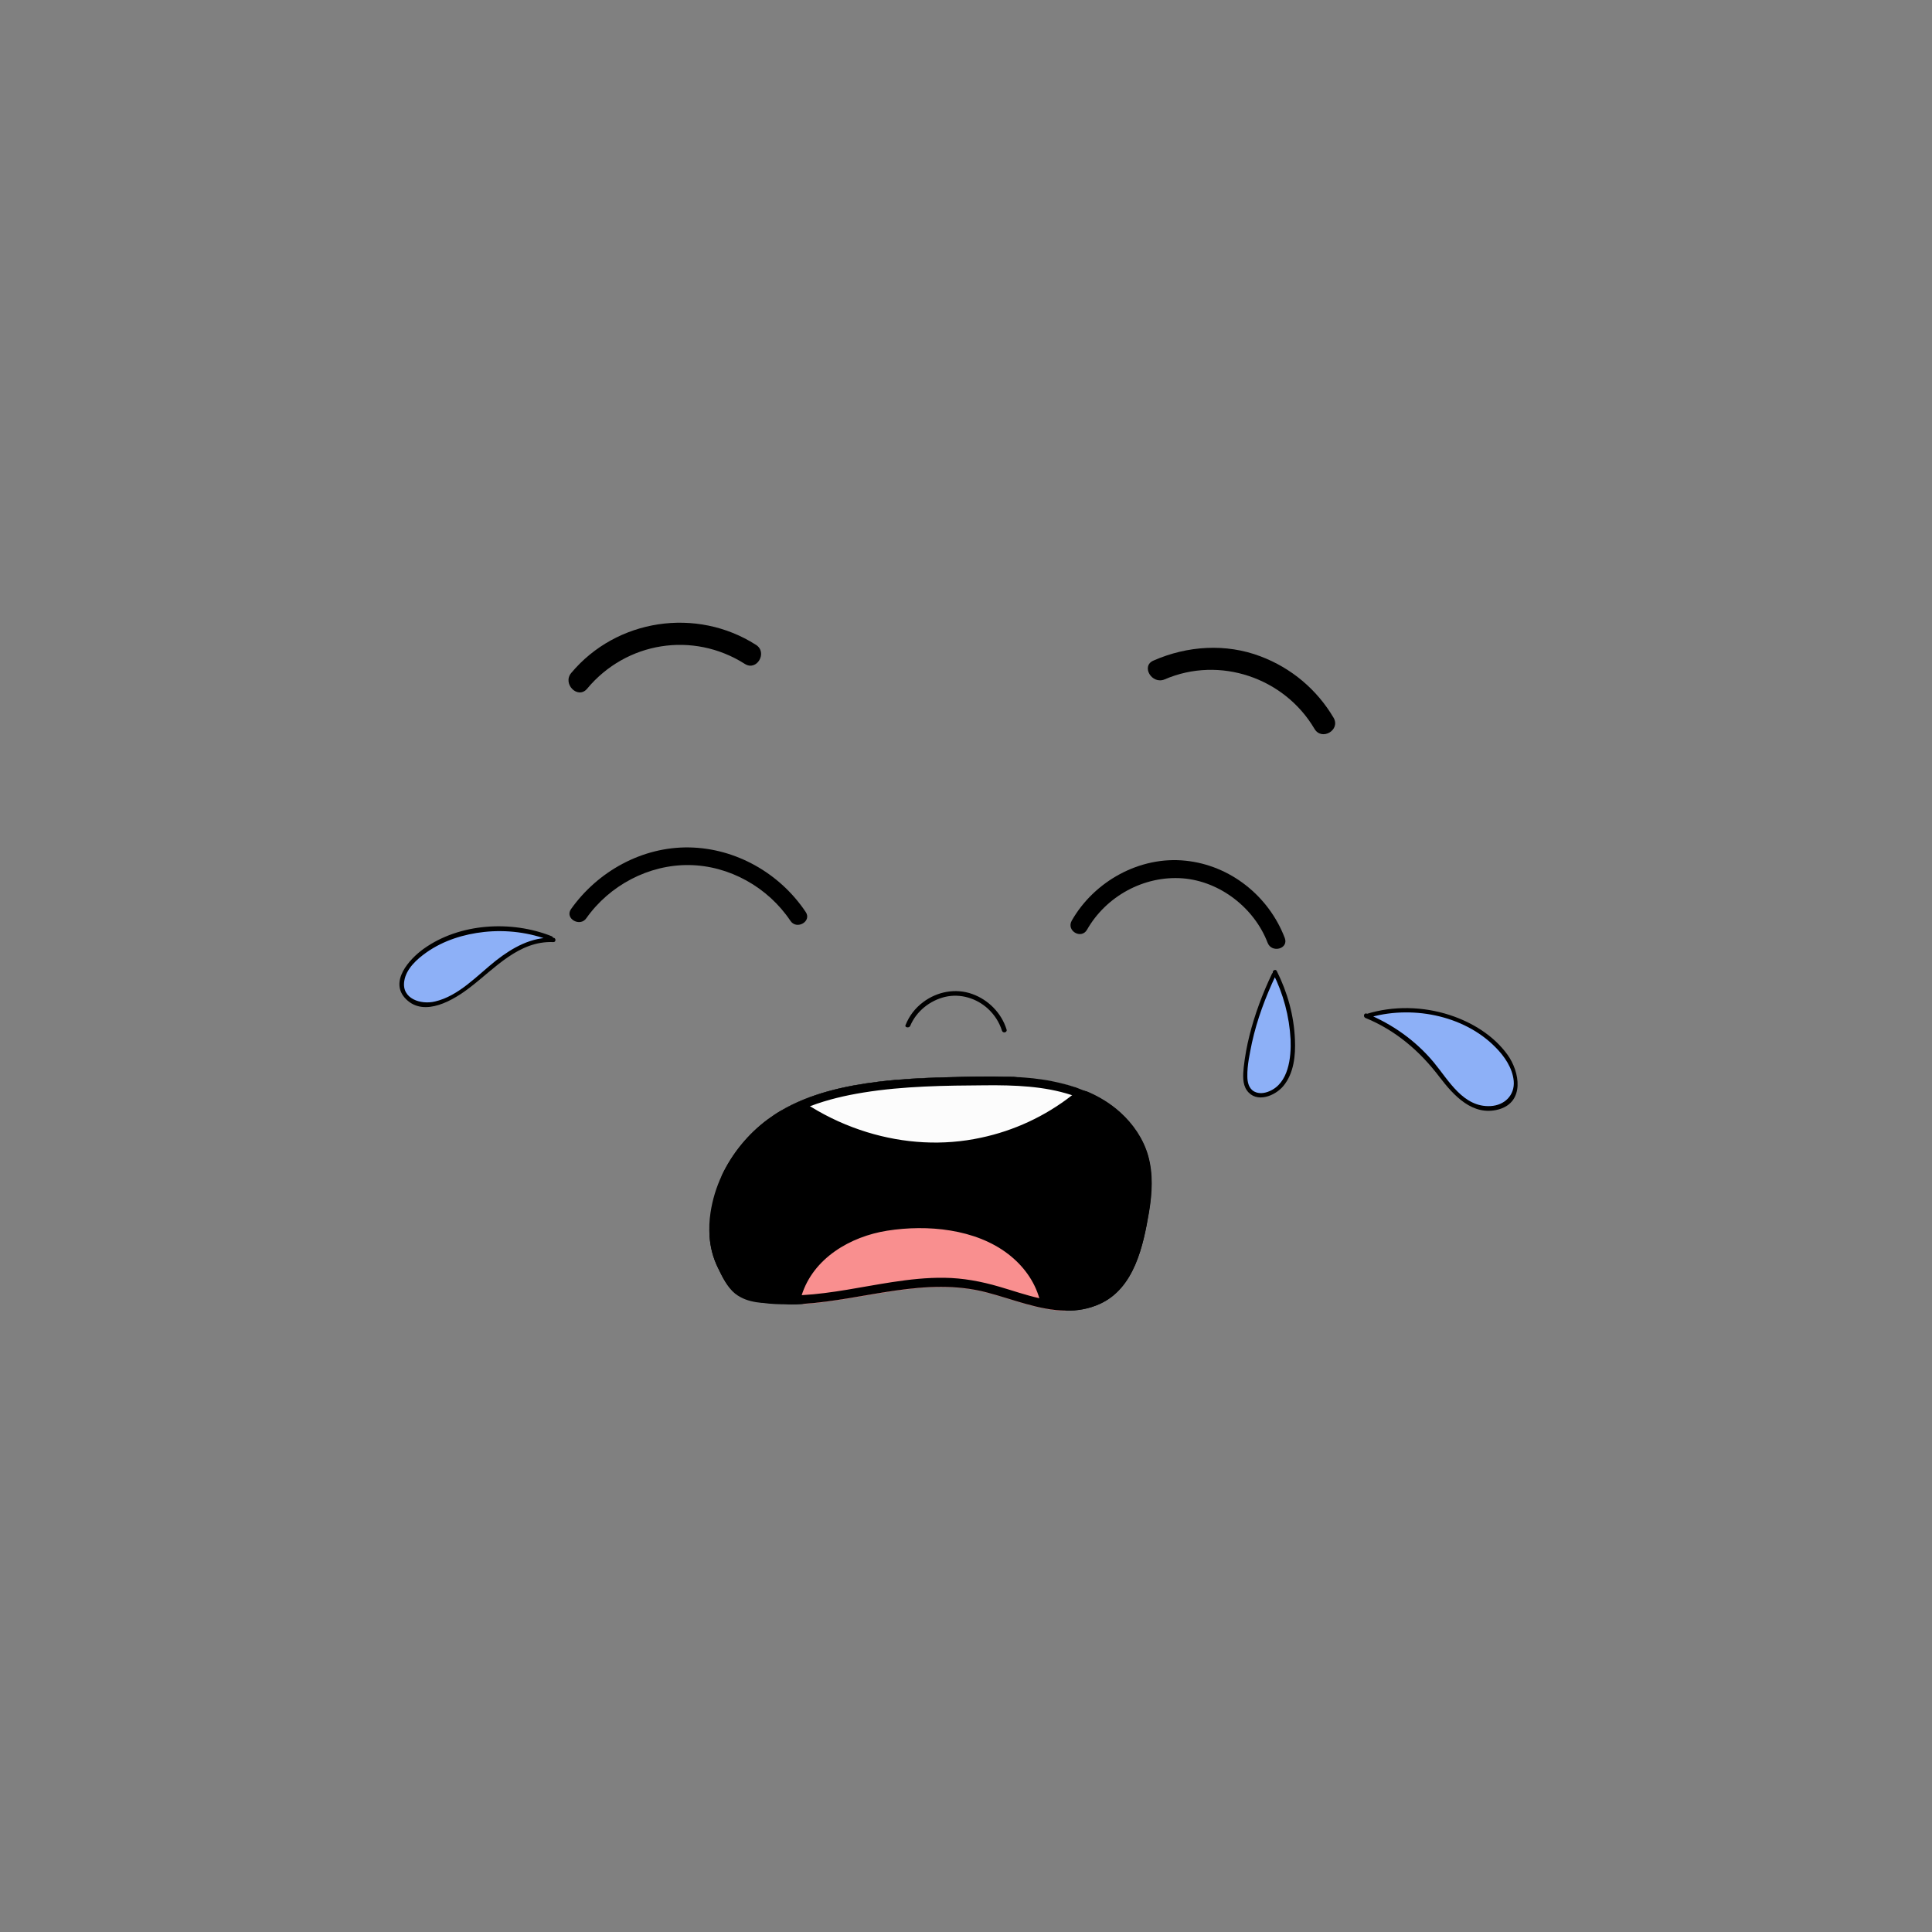 <?xml version="1.0" encoding="utf-8"?>
<!-- Generator: Adobe Illustrator 25.1.0, SVG Export Plug-In . SVG Version: 6.00 Build 0)  -->
<svg version="1.1" id="Layer_1" xmlns="http://www.w3.org/2000/svg" xmlns:xlink="http://www.w3.org/1999/xlink" x="0px" y="0px"
	 viewBox="0 0 800 800" style="enable-background:new 0 0 800 800;" xml:space="preserve">
<rect x="0" y="0" width="800" height="800" fill="#808080" stroke="none"/>
<style type="text/css">
	.st0{fill:#FCFCFC;}
	.st1{fill:#F98F8F;}
	.st2{fill:#8DB0F7;}
</style>
<g>
	<path d="M455.5,539.9c-4.6,2.1-9.4,2.9-14.1,2.8c-11-0.1-22.2-4.8-32.6-7.5c-25.4-6.7-50.5,3-75.9,4.7c-2.2,0.2-4.3,0.3-6.4,0.2
		l-22-4.4c-3.4-2.8-5.4-6.9-7.3-10.9c-2-4.1-3.1-8.5-3.4-13l5.1-25.1c4.3-9.1,10.9-17.1,18.9-23.1c1.8-1.3,3.5-2.5,5.4-3.6
		c12.2-7.2,26.7-10.4,40.6-12.1c9-1.1,18.1-1.6,27.2-1.8c9.3-0.2,18.6-0.5,27.8-0.2c0.7,0,1.3,0,2,0.1l29.2,5.9
		c5,2.1,9.7,4.9,13.9,8.7c5.3,4.8,9.5,10.9,11.5,17.8c2.2,7.6,1.7,15.7,0.4,23.5C473.4,515.9,469.7,533.4,455.5,539.9z"/>
	<path class="st0" d="M445.3,450.3l-1.7,6.4c-5.6,4.1-11.8,8.1-18.2,10.9c-30.4,13.4-64.6,8.5-92.4-9.4c-0.2-0.1,2.5-1.3,2.4-1.5
		c-3.3,1.5,1.8-1.9-1.2,0.1l-11.1,3.4c12.2-7.2,26.7-10.4,40.6-12.1c9-1.1,18.1-1.6,27.2-1.8c9.3-0.2,18.6-0.5,27.8-0.2
		c0.7,0,1.3,0,2,0.1c1.2,0.1,2.4,0.1,3.5,0.2c1.2,0,2.3,0.2,3.4,0.3c1.5,0.2,3,0.3,4.5,0.6c2.3,0.3,4.5,0.7,6.6,1.3
		C441,449,443.1,449.6,445.3,450.3z"/>
	<path class="st1" d="M441.8,540.7l-0.4,2.1c-11-0.1-22.2-4.8-32.6-7.5c-25.4-6.7-50.5,3-75.9,4.7l-12.8-2.6l5.9,0.3
		c1.8,0.1,2,0.5,3.8,0.5c0.8,0-0.5-0.5,0.3-0.5c2.5-9,7.5-16.2,15.1-21.5c15-10.5,33.3-11.2,50.8-7.6c16.7,3.5,32.2,13.3,36,31
		C434.7,539.9,439.3,540.7,441.8,540.7z"/>
	<g>
		<g>
			<path class="st2" d="M228.2,388.6c-17.4-7.1-41.7-4.8-55.7,7.7c-4,3.6-7.7,9.1-5.6,14.1c1.3,3.1,4.6,5.1,7.9,5.5
				c3.3,0.4,6.7-0.6,9.7-1.9c7.9-3.6,14.2-9.9,21-15.3c6.8-5.4,14.9-10.1,23.6-9.6"/>
			<g>
				<path d="M228.5,387.7c-16.7-6.7-38.2-5.5-53.1,5.2c-6,4.3-14.4,13.7-7.3,20.8c7.7,7.7,19.9,0.3,26.6-4.9
					c10.3-7.9,20.2-19.3,34.4-18.7c1.2,0.1,1.2-1.8,0-1.8c-9-0.4-16.9,4.1-23.8,9.5c-7.7,6.1-15.3,14.6-25.2,16.9
					c-5.8,1.4-13.9-1.1-12.7-8.5c0.8-5.1,5.3-9.1,9.3-11.9c7-4.9,15.4-7.5,23.8-8.4c9.3-1,18.8,0.2,27.5,3.6
					C229.1,389.9,229.5,388.1,228.5,387.7L228.5,387.7z"/>
			</g>
		</g>
		<g>
			<g>
				<path d="M482.3,281.3c22.7-9.8,49.5-0.7,62,20.5c3,5.1,10.9,0.5,7.9-4.6c-6.9-11.7-17.5-20.6-30.2-25.4
					c-14.4-5.5-30.4-4.4-44.3,1.7C472.3,275.7,476.9,283.6,482.3,281.3L482.3,281.3z"/>
			</g>
			<g>
				<path d="M243.1,285.2c16.2-19.5,43.9-23.9,65.3-10.3c5,3.2,9.6-4.8,4.6-7.9c-24.6-15.7-57.7-10.8-76.5,11.7
					C232.8,283.2,239.3,289.7,243.1,285.2L243.1,285.2z"/>
			</g>
			<g>
				<path d="M376.9,424.8c2.5-6,8.1-10.5,14.4-12c6.3-1.5,13,0.5,17.8,4.9c2.7,2.5,4.7,5.6,5.8,9.1c0.4,1.2,2.3,0.7,1.9-0.5
					c-2.1-6.8-7.5-12.3-14.2-14.7c-6.9-2.5-14.6-1-20.4,3.4c-3.2,2.4-5.7,5.6-7.2,9.4C374.4,425.4,376.4,425.9,376.9,424.8
					L376.9,424.8z"/>
			</g>
			<g>
				<path d="M450.1,385c7.9-13.9,23.6-22.5,39.6-21.3c15.5,1.2,29.7,12.3,35.2,26.7c1.7,4.4,8.8,2.5,7.1-2
					c-6.6-17.3-22.5-30.1-41.1-32c-18.9-2-37.8,8.5-47.1,24.8C441.4,385.4,447.7,389.1,450.1,385L450.1,385z"/>
			</g>
			<g>
				<path class="st2" d="M527.4,403.7c-5.8,12.2-10.3,25.7-11.7,39.2c-0.3,3.1-0.4,6.5,1.7,8.8c2.8,3,8.1,2.1,11.2-0.6
					c5.5-4.6,6.8-12.6,6.6-19.7c-0.3-10-2.9-19.9-7.4-28.7"/>
				<g>
					<path d="M526.7,403.2c-3.9,8.2-7.1,16.7-9.3,25.5c-1.1,4.3-1.9,8.8-2.4,13.2c-0.3,3.2-0.6,6.9,1.3,9.6
						c3.9,5.5,11.7,2.3,15.1-1.8c4.4-5.3,5.1-12.7,4.8-19.3c-0.4-9.9-3.1-19.5-7.5-28.3c-0.5-1.1-2.1-0.1-1.6,0.9
						c4.3,8.5,6.8,17.9,7.3,27.4c0.3,7.5-0.8,18.2-8.9,21.5c-1.9,0.8-4.2,1.1-6.1,0.1c-2.3-1.2-2.9-3.9-2.9-6.3
						c-0.1-4.6,1-9.4,1.9-13.9c2.1-9.6,5.6-18.9,9.8-27.8C528.7,403.1,527.2,402.1,526.7,403.2L526.7,403.2z"/>
				</g>
			</g>
			<g>
				<path class="st2" d="M565.8,420.8c19.1-6.1,44.2-0.4,56.7,15.3c4.1,5.2,7.2,12.6,3.6,18.2c-3.7,5.9-12.8,5.8-18.7,2.1
					c-5.9-3.7-9.7-10-14.1-15.4c-7.3-9-17-16-27.8-20.4"/>
				<g>
					<path d="M566.1,421.6c17.8-5.5,39.8-1.5,53.1,12c3.7,3.7,7.1,8.6,7.6,14c0.5,5.9-3.8,10.1-9.6,10.4
						c-11.3,0.6-17.3-10.6-23.5-18.1c-7.5-9-17.1-15.8-27.8-20.2c-1.1-0.4-1.6,1.3-0.5,1.8c12.6,5.2,22.5,13.7,30.7,24.5
						c5.8,7.6,13.7,16.3,24.4,13.4c10.9-3,8.9-15.5,3.7-22.7c-5.8-8-14.7-13.4-23.9-16.4c-11.1-3.6-23.4-3.9-34.6-0.4
						C564.5,420.2,565,422,566.1,421.6L566.1,421.6z"/>
				</g>
			</g>
			<g>
				<path d="M242.8,380.2c9.6-13.6,25.8-22.2,42.5-22c16.7,0.2,32.7,9.2,42,23.1c2.6,3.9,9,0.2,6.3-3.7
					c-10.7-16-28.9-26.4-48.3-26.7c-19.4-0.3-37.8,9.9-48.9,25.6C233.8,380.4,240.2,384,242.8,380.2L242.8,380.2z"/>
			</g>
		</g>
	</g>
	<g>
		<path d="M475.7,502c1.3-7.7,1.7-15.8-0.4-23.5c-2-6.9-6.2-13-11.5-17.8c-4.2-3.8-8.9-6.6-13.9-8.7c-1.5-0.6-3-1.2-4.6-1.8
			c-2.1-0.7-4.3-1.3-6.5-1.8c-2.2-0.5-4.4-1-6.6-1.3c-1.5-0.2-3-0.4-4.5-0.6c-1.1-0.1-2.3-0.2-3.4-0.3c-1.2-0.1-2.4-0.2-3.5-0.2
			c-0.7-0.1-1.3-0.1-2-0.1c-9.2-0.3-18.5-0.1-27.8,0.2c-9.1,0.3-18.2,0.7-27.2,1.8c-14,1.7-28.4,4.9-40.6,12.1
			c-1.9,1.1-3.6,2.3-5.4,3.6c-8,5.9-14.6,14-18.9,23.1c-2.3,4.9-3.9,10.1-4.7,15.5c-0.5,3.2-0.6,6.4-0.4,9.6c0.3,4.5,1.4,8.9,3.4,13
			c2,4,3.9,8.1,7.3,10.9c0.6,0.5,1.3,1,2.1,1.4c2.7,1.5,5.8,2.1,8.8,2.4c0.1,0,0.2,0,0.3,0c0,0,0.1,0,0.1,0
			c3.5,0.5,7.1,0.6,10.6,0.6c2.2,0,4.3-0.1,6.4-0.2c25.4-1.7,50.5-11.4,75.9-4.7c10.4,2.7,21.6,7.4,32.6,7.5
			c4.7,0.1,9.5-0.7,14.1-2.8C469.7,533.4,473.4,515.9,475.7,502z M468.5,517.1c-2.1,6.8-5.3,13.6-11.3,17.7c-4.6,3.1-9.7,4.3-15,4.3
			c-2.5,0-5.2-0.3-7.7-0.7c-1.3-0.2-2.6-0.5-4-0.8c-5.8-1.3-11.5-3.3-16.7-4.8c-7.5-2.2-15-3.6-22.8-3.7c-7.2-0.1-14.4,0.7-21.6,1.8
			c-12.4,1.9-24.8,4.7-37.4,5.4c-1.3,0.1-2.6,0.2-3.9,0.2c-0.8,0-1.5,0-2.3,0c-1.8,0-3.6-0.1-5.4-0.2c-1.4-0.1-2.8-0.3-4.2-0.4
			c-0.3,0-0.5-0.1-0.8-0.1c-0.2,0-0.4,0-0.6-0.1c-5-0.8-8.8-2.6-11.5-7.2c-3.5-5.9-5.8-12.1-6-19c-0.3-14.8,7.4-29.5,18.2-39.4
			c2.1-1.9,4.3-3.6,6.6-5.2c3-2,6.2-3.7,9.5-5.2c1.3-0.6,2.7-1.1,4-1.7c7.1-2.7,14.5-4.4,21.9-5.6c16.7-2.7,33.8-2.9,50.6-3
			c11.9-0.1,24.2,0.3,35.5,4c0.3,0.1,0.6,0.2,0.9,0.3c1.1,0.4,2.1,0.7,3.2,1.2c2.6,1,5,2.3,7.4,3.7c5.8,3.6,10.8,8.4,14.1,14.5
			c3.7,6.8,4.4,14.6,3.7,22.2C472.2,502.8,470.6,510.1,468.5,517.1z"/>
	</g>
	<g>
		<path d="M431,539.9c-0.1-0.7-0.3-1.5-0.6-2.2c-2.1-7.4-6.8-13.7-12.9-18.4c-13.6-10.5-33.6-12.3-50.1-9.7
			c-15.3,2.4-30.7,11.4-35.5,26.9c-0.1,0.5-0.3,1-0.4,1.5c-0.3,1.1-1.4,1.5-2.3,1.3c-0.9-0.2-1.6-0.9-1.3-2.1c0-0.2,0.1-0.4,0.2-0.6
			c2.5-9,8.4-16.5,16-21.9c15-10.5,35.8-11.7,53.3-8.1c16.7,3.5,33.2,14.2,37,31.8c0.1,0.1,0.1,0.1,0.1,0.2
			C435,541,431.5,542.2,431,539.9z"/>
	</g>
	<g>
		<path d="M447.9,455c-0.1,0.1-0.1,0.1-0.2,0.2c-1.3,1.1-2.7,2.1-4,3.1c-5.6,4.1-11.6,7.5-17.9,10.4c-30.4,13.4-65.9,9.6-93.7-8.3
			c-0.2-0.1-0.3-0.2-0.4-0.4c-1.2-1.4,0.3-4,2.1-2.9c0.7,0.4,1.3,0.8,2,1.2c7.3,4.5,15.1,8,23.2,10.5c15.3,4.7,31.5,5.7,47.2,2.3
			c13.7-2.9,26.6-8.9,37.6-17.5c0.4-0.3,0.8-0.6,1.1-0.8c0.4-0.3,0.8-0.6,1.2-0.9C447.7,450.4,449.8,453.5,447.9,455z"/>
	</g>
</g>
</svg>
